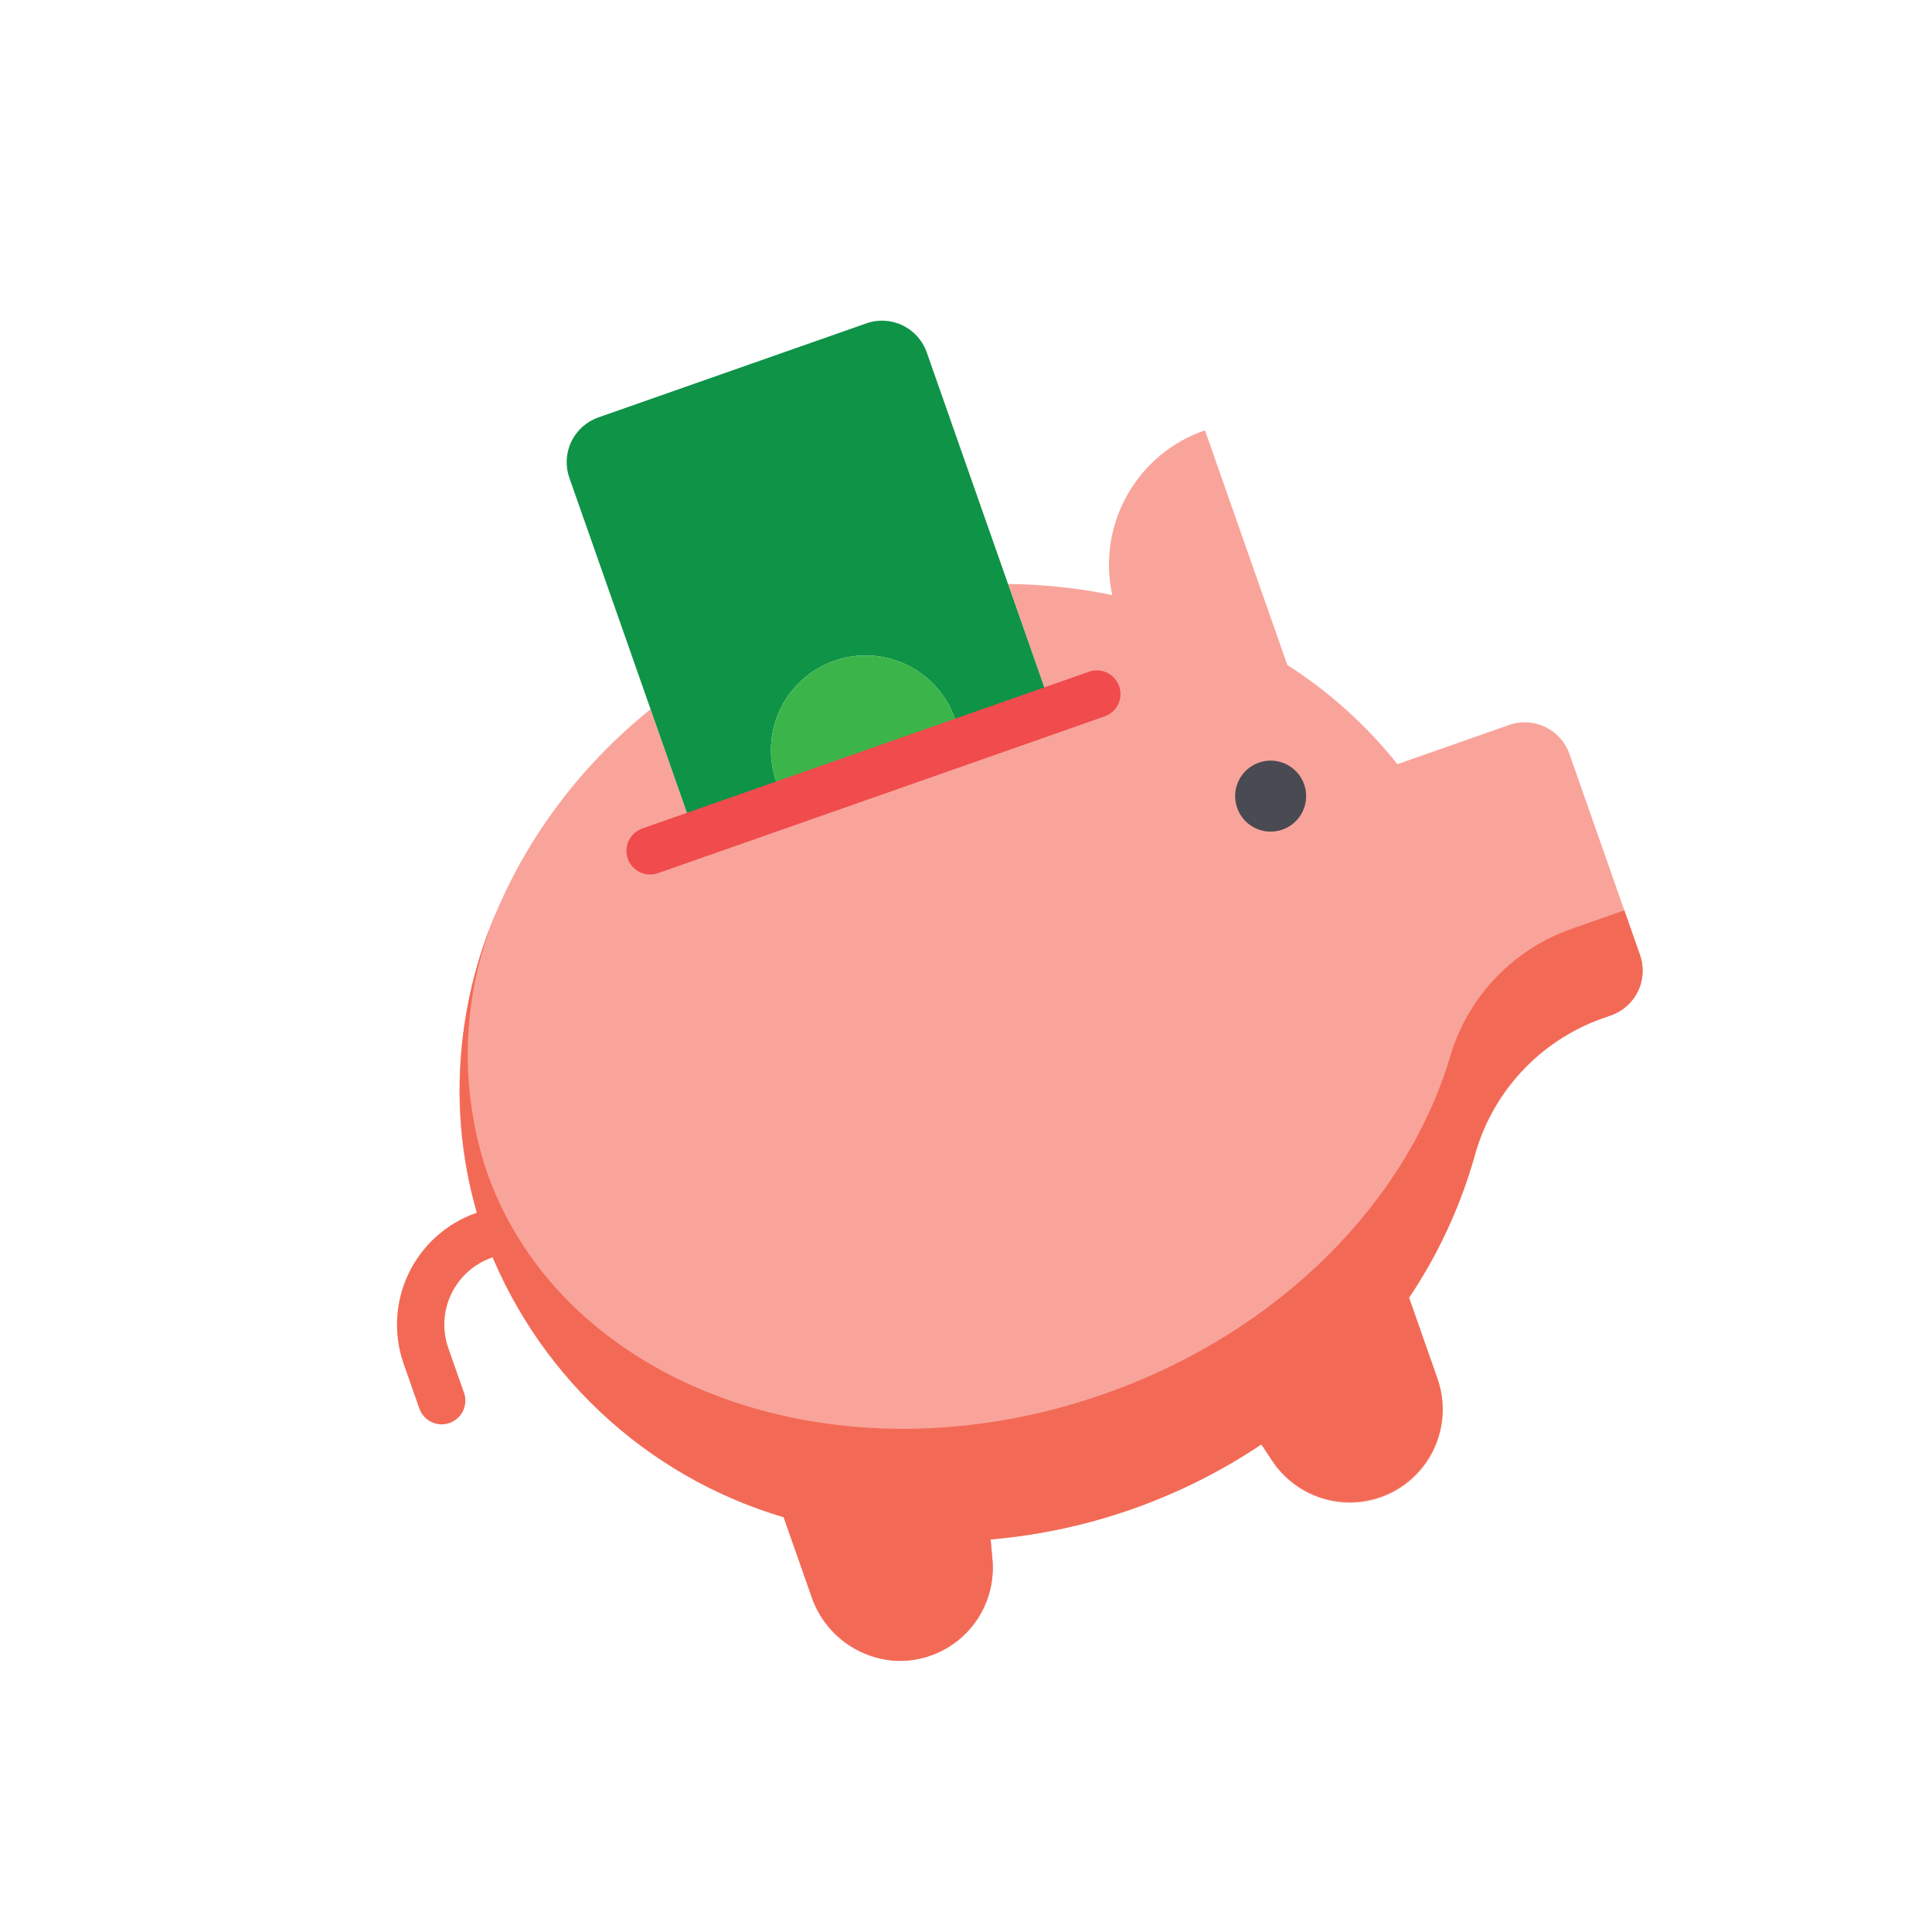 <svg width="278" height="278" viewBox="0 0 278 278" fill="none" xmlns="http://www.w3.org/2000/svg">
<g clip-path="url(#clip0_225_18946)">
<path d="M69.642 177.75C73.158 187.411 78.89 196.114 86.379 203.159C93.867 210.204 102.902 215.396 112.76 218.317L116.866 230.016C118.042 233.366 120.5 236.112 123.701 237.65C126.901 239.187 130.581 239.39 133.931 238.214C136.754 237.217 139.161 235.301 140.768 232.774C142.374 230.247 143.087 227.254 142.792 224.274L142.544 221.51C156.477 220.326 169.881 215.621 181.498 207.837L183.032 210.151C184.664 212.661 187.09 214.552 189.924 215.521C192.757 216.49 195.834 216.481 198.661 215.495C202.011 214.319 204.757 211.861 206.294 208.661C207.832 205.46 208.035 201.78 206.859 198.43L202.753 186.731C206.901 180.545 210.058 173.749 212.109 166.589C213.32 162.036 215.613 157.842 218.791 154.364C221.969 150.885 225.94 148.225 230.365 146.608L231.812 146.1C233.516 145.502 234.914 144.251 235.696 142.622C236.479 140.994 236.582 139.121 235.984 137.416L225.831 108.49C225.233 106.785 223.981 105.388 222.353 104.605C220.724 103.823 218.851 103.72 217.147 104.318L201.077 109.958C196.622 104.362 191.271 99.543 185.241 95.697L173.385 61.918C168.64 63.544 164.659 66.858 162.199 71.23C159.739 75.601 158.973 80.725 160.046 85.624C155.109 84.614 150.086 84.08 145.047 84.03L151.398 102.125L99.973 120.174L93.611 102.047C70.571 120.639 60.076 150.495 69.642 177.75Z" fill="#F9A49B"/>
<path d="M64.682 204.759C65.534 204.46 66.233 203.835 66.624 203.02C67.015 202.206 67.067 201.27 66.768 200.417L64.512 193.989C63.614 191.432 63.769 188.623 64.943 186.18C66.117 183.737 68.212 181.86 70.77 180.963C71.622 180.664 72.321 180.038 72.712 179.224C73.103 178.41 73.155 177.473 72.856 176.621C72.556 175.768 71.931 175.07 71.117 174.679C70.302 174.287 69.366 174.236 68.513 174.535C64.251 176.031 60.758 179.158 58.802 183.23C56.846 187.301 56.588 191.983 58.084 196.245L60.34 202.673C60.639 203.526 61.265 204.224 62.079 204.616C62.893 205.007 63.83 205.059 64.682 204.759Z" fill="#F26A56"/>
<path d="M81.924 68.749L99.974 120.174L113.248 115.515C112.593 114.569 112.073 113.536 111.702 112.447C110.505 109.038 110.712 105.292 112.276 102.035C113.841 98.778 116.636 96.276 120.045 95.079C123.455 93.882 127.201 94.089 130.458 95.654C133.715 97.219 136.217 100.013 137.414 103.423C137.805 104.505 138.044 105.636 138.124 106.783L151.398 102.125L133.349 50.7C132.751 48.995 131.499 47.598 129.871 46.816C128.242 46.033 126.37 45.93 124.665 46.528L86.096 60.065C84.391 60.663 82.994 61.914 82.212 63.543C81.429 65.172 81.326 67.044 81.924 68.749Z" fill="#0E9347"/>
<path d="M111.701 112.447C112.072 113.536 112.592 114.568 113.247 115.515L138.123 106.783C138.043 105.636 137.804 104.505 137.413 103.423C136.216 100.013 133.714 97.218 130.457 95.654C127.2 94.089 123.454 93.882 120.045 95.079C116.635 96.276 113.841 98.778 112.276 102.035C110.711 105.292 110.504 109.038 111.701 112.447Z" fill="#3BB54A"/>
<path d="M184.528 119.376C181.865 120.311 178.949 118.91 178.015 116.247C177.08 113.585 178.481 110.669 181.144 109.734C183.806 108.8 186.722 110.2 187.657 112.863C188.591 115.526 187.191 118.442 184.528 119.376Z" fill="#494A52"/>
<path d="M69.642 177.749C73.158 187.411 78.891 196.114 86.379 203.159C93.867 210.204 102.903 215.396 112.76 218.317L116.686 229.502C117.529 232.072 119.107 234.338 121.224 236.02C123.342 237.702 125.906 238.726 128.599 238.966C130.539 239.093 132.484 238.796 134.297 238.095C136.11 237.394 137.75 236.307 139.1 234.909C140.451 233.511 141.481 231.835 142.118 229.999C142.756 228.162 142.986 226.209 142.792 224.274L142.544 221.509C156.477 220.326 169.881 215.621 181.498 207.837L183.032 210.151C184.841 212.881 187.587 214.853 190.752 215.695C193.917 216.536 197.281 216.188 200.207 214.716C203.132 213.245 205.417 210.752 206.628 207.709C207.84 204.666 207.894 201.285 206.78 198.205L202.753 186.731C206.909 180.531 210.073 173.721 212.13 166.546C213.334 161.991 215.625 157.796 218.807 154.322C221.989 150.847 225.966 148.196 230.398 146.597L231.812 146.1C233.517 145.502 234.914 144.251 235.696 142.622C236.479 140.994 236.582 139.121 235.984 137.416L233.728 130.988L226.464 133.537C222.284 134.943 218.498 137.323 215.42 140.482C212.341 143.64 210.059 147.485 208.76 151.7C202.67 172.609 184.366 191.633 158.879 200.578C120.728 213.968 80.933 199.634 70.036 168.586C67.787 161.834 66.913 154.7 67.467 147.604C68.021 140.509 69.991 133.597 73.261 127.275C69.299 135.014 66.936 143.472 66.314 152.144C65.692 160.816 66.824 169.524 69.642 177.749Z" fill="#F26A56"/>
<path d="M94.674 125.644L158.954 103.083C159.807 102.783 160.505 102.158 160.896 101.343C161.288 100.529 161.339 99.593 161.04 98.74C160.741 97.888 160.115 97.189 159.301 96.798C158.487 96.407 157.55 96.355 156.698 96.654L92.418 119.216C91.565 119.515 90.866 120.141 90.475 120.955C90.084 121.769 90.032 122.706 90.332 123.558C90.631 124.41 91.256 125.109 92.07 125.5C92.885 125.891 93.821 125.943 94.674 125.644Z" fill="#F04B4D"/>
</g>
<defs>
<clipPath id="clip0_225_18946">
<rect width="218" height="218" fill="white" transform="matrix(-0.944 0.331 0.331 0.944 205.803 0)"/>
</clipPath>
</defs>
</svg>
